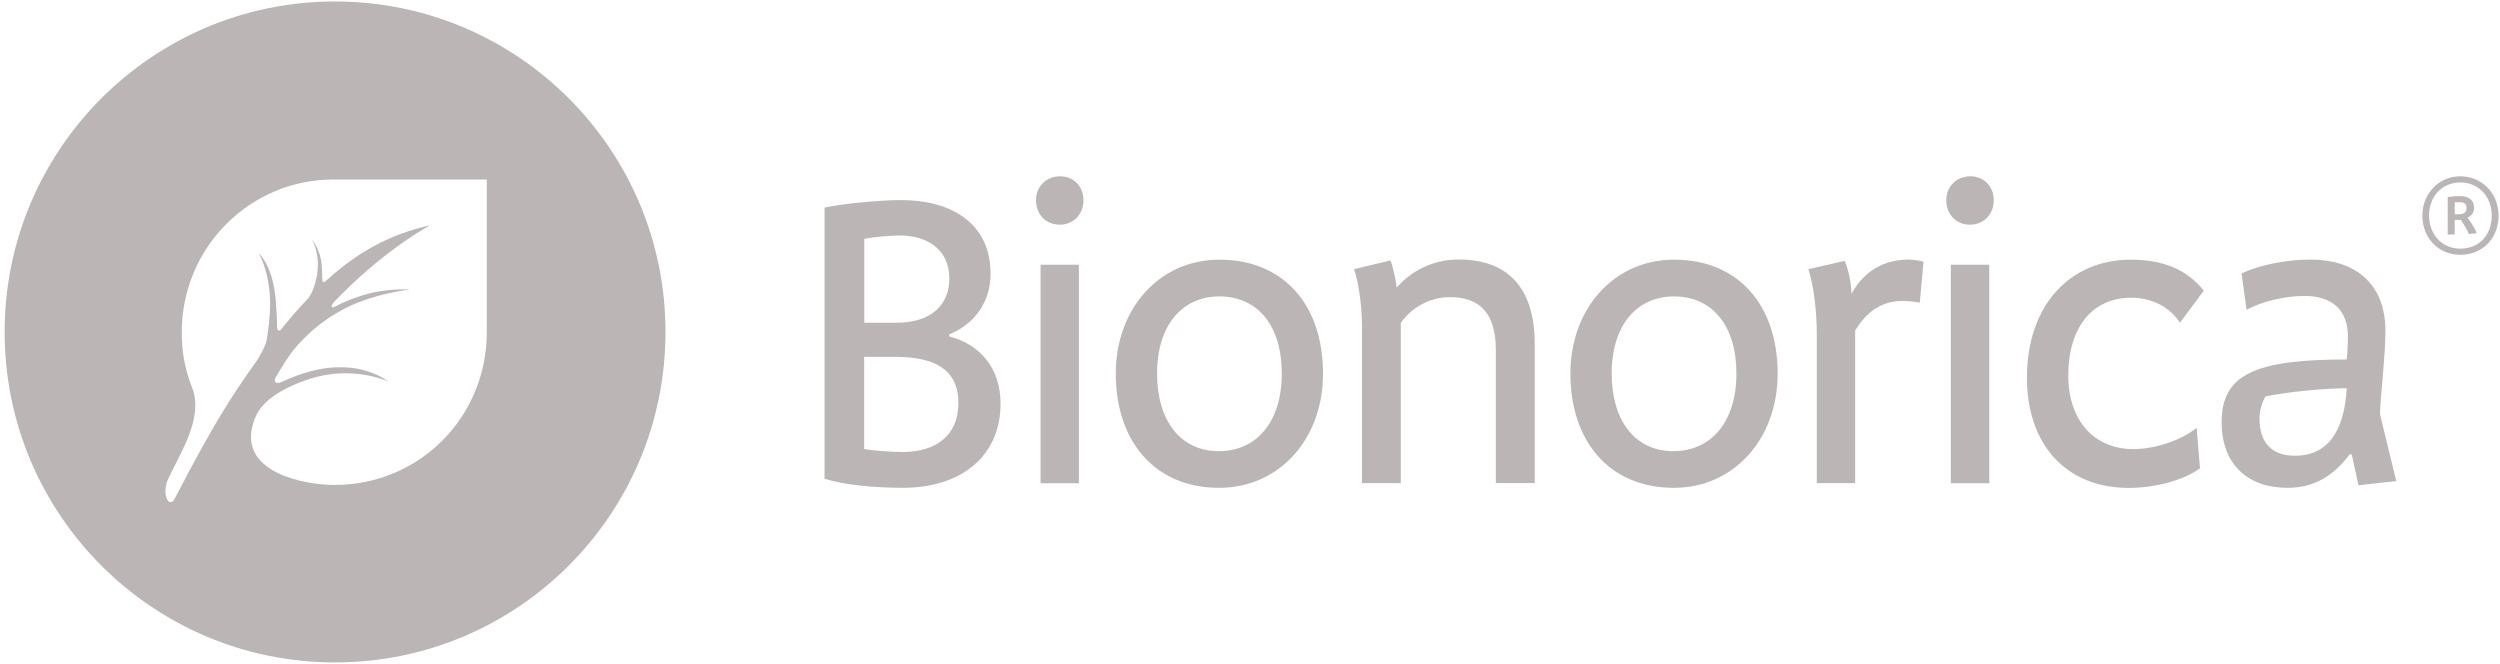 <svg width="452" height="120" viewBox="0 0 452 120" fill="none" xmlns="http://www.w3.org/2000/svg">
<path d="M161.893 64.52H156.244V81.182C157.913 81.469 160.999 81.721 163.175 81.721C169.128 81.721 173.277 78.787 173.277 72.901C173.294 66.712 168.841 64.52 161.893 64.52ZM162.736 42.579C160.696 42.579 157.694 42.883 156.261 43.186V58.347H162.146C168.167 58.347 171.641 55.261 171.641 50.354C171.641 45.075 167.577 42.579 162.736 42.579ZM163.259 88.197C158.217 88.197 152.483 87.674 149.076 86.545V37.537C152.466 36.778 159.33 36.171 162.871 36.171C171.691 36.171 179.095 40.1 179.095 49.511C179.095 54.637 176.144 58.634 171.624 60.456V60.827C177.189 62.26 180.899 66.56 180.899 72.969C180.916 82.312 173.968 88.197 163.259 88.197Z" fill="#BCB5B5"/>
<path d="M188.134 87.371V47.858V87.371ZM188.134 47.858H195.066V87.371H188.134V47.858ZM191.608 40.623C189.113 40.623 187.308 38.802 187.308 36.171C187.308 33.675 189.197 31.871 191.676 31.871C194.088 31.871 195.892 33.692 195.892 36.171C195.909 38.802 194.02 40.623 191.608 40.623Z" fill="#BCB5B5"/>
<path d="M220.43 53.592C213.955 53.592 209.199 58.567 209.199 67.539C209.199 76.055 213.432 81.57 220.363 81.57C227.227 81.57 231.746 76.224 231.746 67.539C231.746 58.938 227.463 53.592 220.43 53.592ZM220.43 88.197C208.592 88.197 201.728 79.597 201.728 67.539C201.728 56.003 209.418 46.947 220.498 46.947C232.05 46.947 239.2 55.093 239.2 67.539C239.217 79.377 231.291 88.197 220.43 88.197Z" fill="#BCB5B5"/>
<path d="M270.447 87.371V63.238C270.447 56.374 267.277 53.726 262.15 53.726C258.457 53.726 255.202 55.615 253.262 58.398V87.354H246.247V59.072C246.247 55.75 245.724 51.23 244.813 48.667L251.391 47.082C251.846 48.212 252.436 50.843 252.52 51.972C255.843 48.279 259.991 46.913 263.752 46.913C270.312 46.913 277.48 49.78 277.48 62.226V87.337H270.447V87.371Z" fill="#BCB5B5"/>
<path d="M302.628 53.592C296.152 53.592 291.396 58.567 291.396 67.539C291.396 76.055 295.612 81.57 302.543 81.57C309.407 81.57 313.944 76.224 313.944 67.539C313.944 58.938 309.643 53.592 302.628 53.592ZM302.628 88.197C290.789 88.197 283.925 79.597 283.925 67.539C283.925 56.003 291.615 46.947 302.695 46.947C314.23 46.947 321.398 55.093 321.398 67.539C321.398 79.377 313.488 88.197 302.628 88.197Z" fill="#BCB5B5"/>
<path d="M347.097 54.721C346.271 54.57 345.141 54.418 344.011 54.418C340.385 54.418 337.67 56.087 335.41 59.764V87.354H328.479V60.59C328.479 56.222 327.939 51.77 326.961 48.667L333.521 47.166C334.129 48.6 334.736 51.011 334.736 53.119C337.147 48.752 340.925 46.93 345.057 46.93C345.731 46.93 347.013 47.082 347.772 47.318L347.097 54.721Z" fill="#BCB5B5"/>
<path d="M352.713 87.371V47.858V87.371ZM352.713 47.858H359.662V87.371H352.713V47.858ZM356.187 40.623C353.692 40.623 351.887 38.802 351.887 36.171C351.887 33.675 353.776 31.871 356.255 31.871C358.666 31.871 360.471 33.692 360.471 36.171C360.488 38.802 358.599 40.623 356.187 40.623Z" fill="#BCB5B5"/>
<path d="M394.147 58.348C392.258 55.481 389.02 53.828 385.327 53.828C378.311 53.828 373.943 59.174 373.943 67.927C373.943 76.072 378.699 81.199 385.698 81.199C389.931 81.199 394.67 79.394 397.149 77.354L397.756 84.673C394.737 86.865 389.61 88.214 384.872 88.214C373.623 88.214 366.472 80.457 366.472 68.297C366.472 55.11 374.314 46.947 385.259 46.947C390.909 46.947 395.294 48.617 398.447 52.546L394.147 58.348Z" fill="#BCB5B5"/>
<path d="M409.581 71.687C408.822 73.036 408.518 74.554 408.518 75.684C408.518 79.681 410.407 82.396 414.927 82.396C421.268 82.396 423.898 77.337 424.286 70.186C419.682 70.254 413.493 70.861 409.581 71.687ZM426.411 87.742L425.197 82.16H424.809C422.094 85.786 418.637 88.197 413.577 88.197C406.174 88.197 401.671 83.745 401.671 76.358C401.671 67.758 407.54 64.992 424.286 64.992C424.438 63.474 424.506 61.956 424.506 60.826C424.506 56.003 421.571 53.507 416.664 53.507C413.038 53.507 409.058 54.485 406.174 56.003L405.28 49.426C408.299 48.01 413.055 46.93 417.793 46.93C425.416 46.93 431.285 50.927 431.285 59.831C431.285 64.418 430.307 72.345 430.307 74.908L433.241 86.966L426.411 87.742Z" fill="#BCB5B5"/>
<path d="M445.954 37.621C445.954 38.397 445.431 38.734 444.639 38.734H443.812V36.593C444.099 36.559 444.504 36.559 444.723 36.559C445.499 36.542 445.954 36.879 445.954 37.621ZM447.792 42.175C447.472 41.315 446.983 40.539 446.123 39.342C446.865 39.021 447.32 38.397 447.32 37.588C447.32 36.188 446.376 35.446 444.689 35.446C444.285 35.446 443.172 35.53 442.548 35.614V42.394H443.812V39.763H444.925C445.667 40.876 446.156 41.736 446.359 42.31L447.792 42.175ZM450.508 38.971C450.508 42.495 448.214 44.957 444.841 44.957C441.468 44.957 439.175 42.327 439.175 38.971C439.175 35.48 441.553 32.984 444.841 32.984C448.045 32.984 450.508 35.48 450.508 38.971ZM451.739 38.971C451.739 34.872 448.669 31.871 444.807 31.871C440.996 31.871 437.96 34.957 437.96 38.971C437.96 43.035 440.878 46.07 444.807 46.07C448.838 46.07 451.739 43.085 451.739 38.971Z" fill="#BCB5B5"/>
<path d="M60.571 0.267C27.585 0.267 0.838 27.013 0.838 60.017C0.838 93.037 27.585 119.767 60.571 119.767C93.575 119.767 120.322 93.02 120.322 60.017C120.322 27.013 93.575 0.267 60.571 0.267ZM88.01 60.051C88.01 75.414 75.85 87.674 60.487 87.674C54.972 87.674 44.145 85.499 45.495 77.708C45.579 77.219 45.899 75.65 46.827 74.217C47.889 72.598 50.402 70.355 55.816 68.567C63.809 65.919 70.15 68.972 70.15 68.972C70.15 68.972 65.04 64.604 55.765 67.235C53.893 67.775 52.392 68.365 50.925 69.056C49.727 69.613 49.525 68.803 49.761 68.382C50.841 66.56 51.886 64.756 53.168 63.17C54.77 61.181 58.767 56.981 65.023 54.587C69.543 52.85 74.097 52.344 74.097 52.344C74.097 52.344 69.611 52.023 65.192 53.507C63.354 54.114 61.904 54.721 60.689 55.379C59.644 55.919 59.897 55.211 60.318 54.688C60.605 54.35 60.925 54.047 61.229 53.743C69.88 44.89 77.773 40.724 77.773 40.724C70.639 42.343 64.872 45.395 59.053 50.674C58.817 50.893 58.312 51.349 58.278 50.573C58.244 49.814 58.261 49.055 58.16 47.891C57.907 45.025 56.406 43.288 56.406 43.288C56.406 43.288 57.721 45.547 57.435 48.735C57.131 51.973 55.984 53.676 55.613 54.064C53.893 55.851 52.561 57.403 50.756 59.629C50.621 59.815 50.099 59.916 50.099 59.157C50.099 57.943 49.98 56.054 49.896 54.856C49.492 48.026 46.759 45.767 46.759 45.767C46.759 45.767 48.8 49.038 48.834 54.84C48.851 57.302 48.496 59.831 48.193 61.552C47.957 62.85 46.456 65.194 46.321 65.38C41.734 71.687 38.412 77.522 36.944 80.17C34.55 84.436 33.066 87.354 31.531 90.255C30.62 91.941 29.102 89.411 30.418 86.561C32.543 81.957 36.86 75.583 34.752 70.135C33.47 66.847 32.863 63.845 32.863 60.068C32.863 44.721 45.225 32.461 60.2 32.461H88.01V60.051Z" fill="#BCB5B5"/>
</svg>
